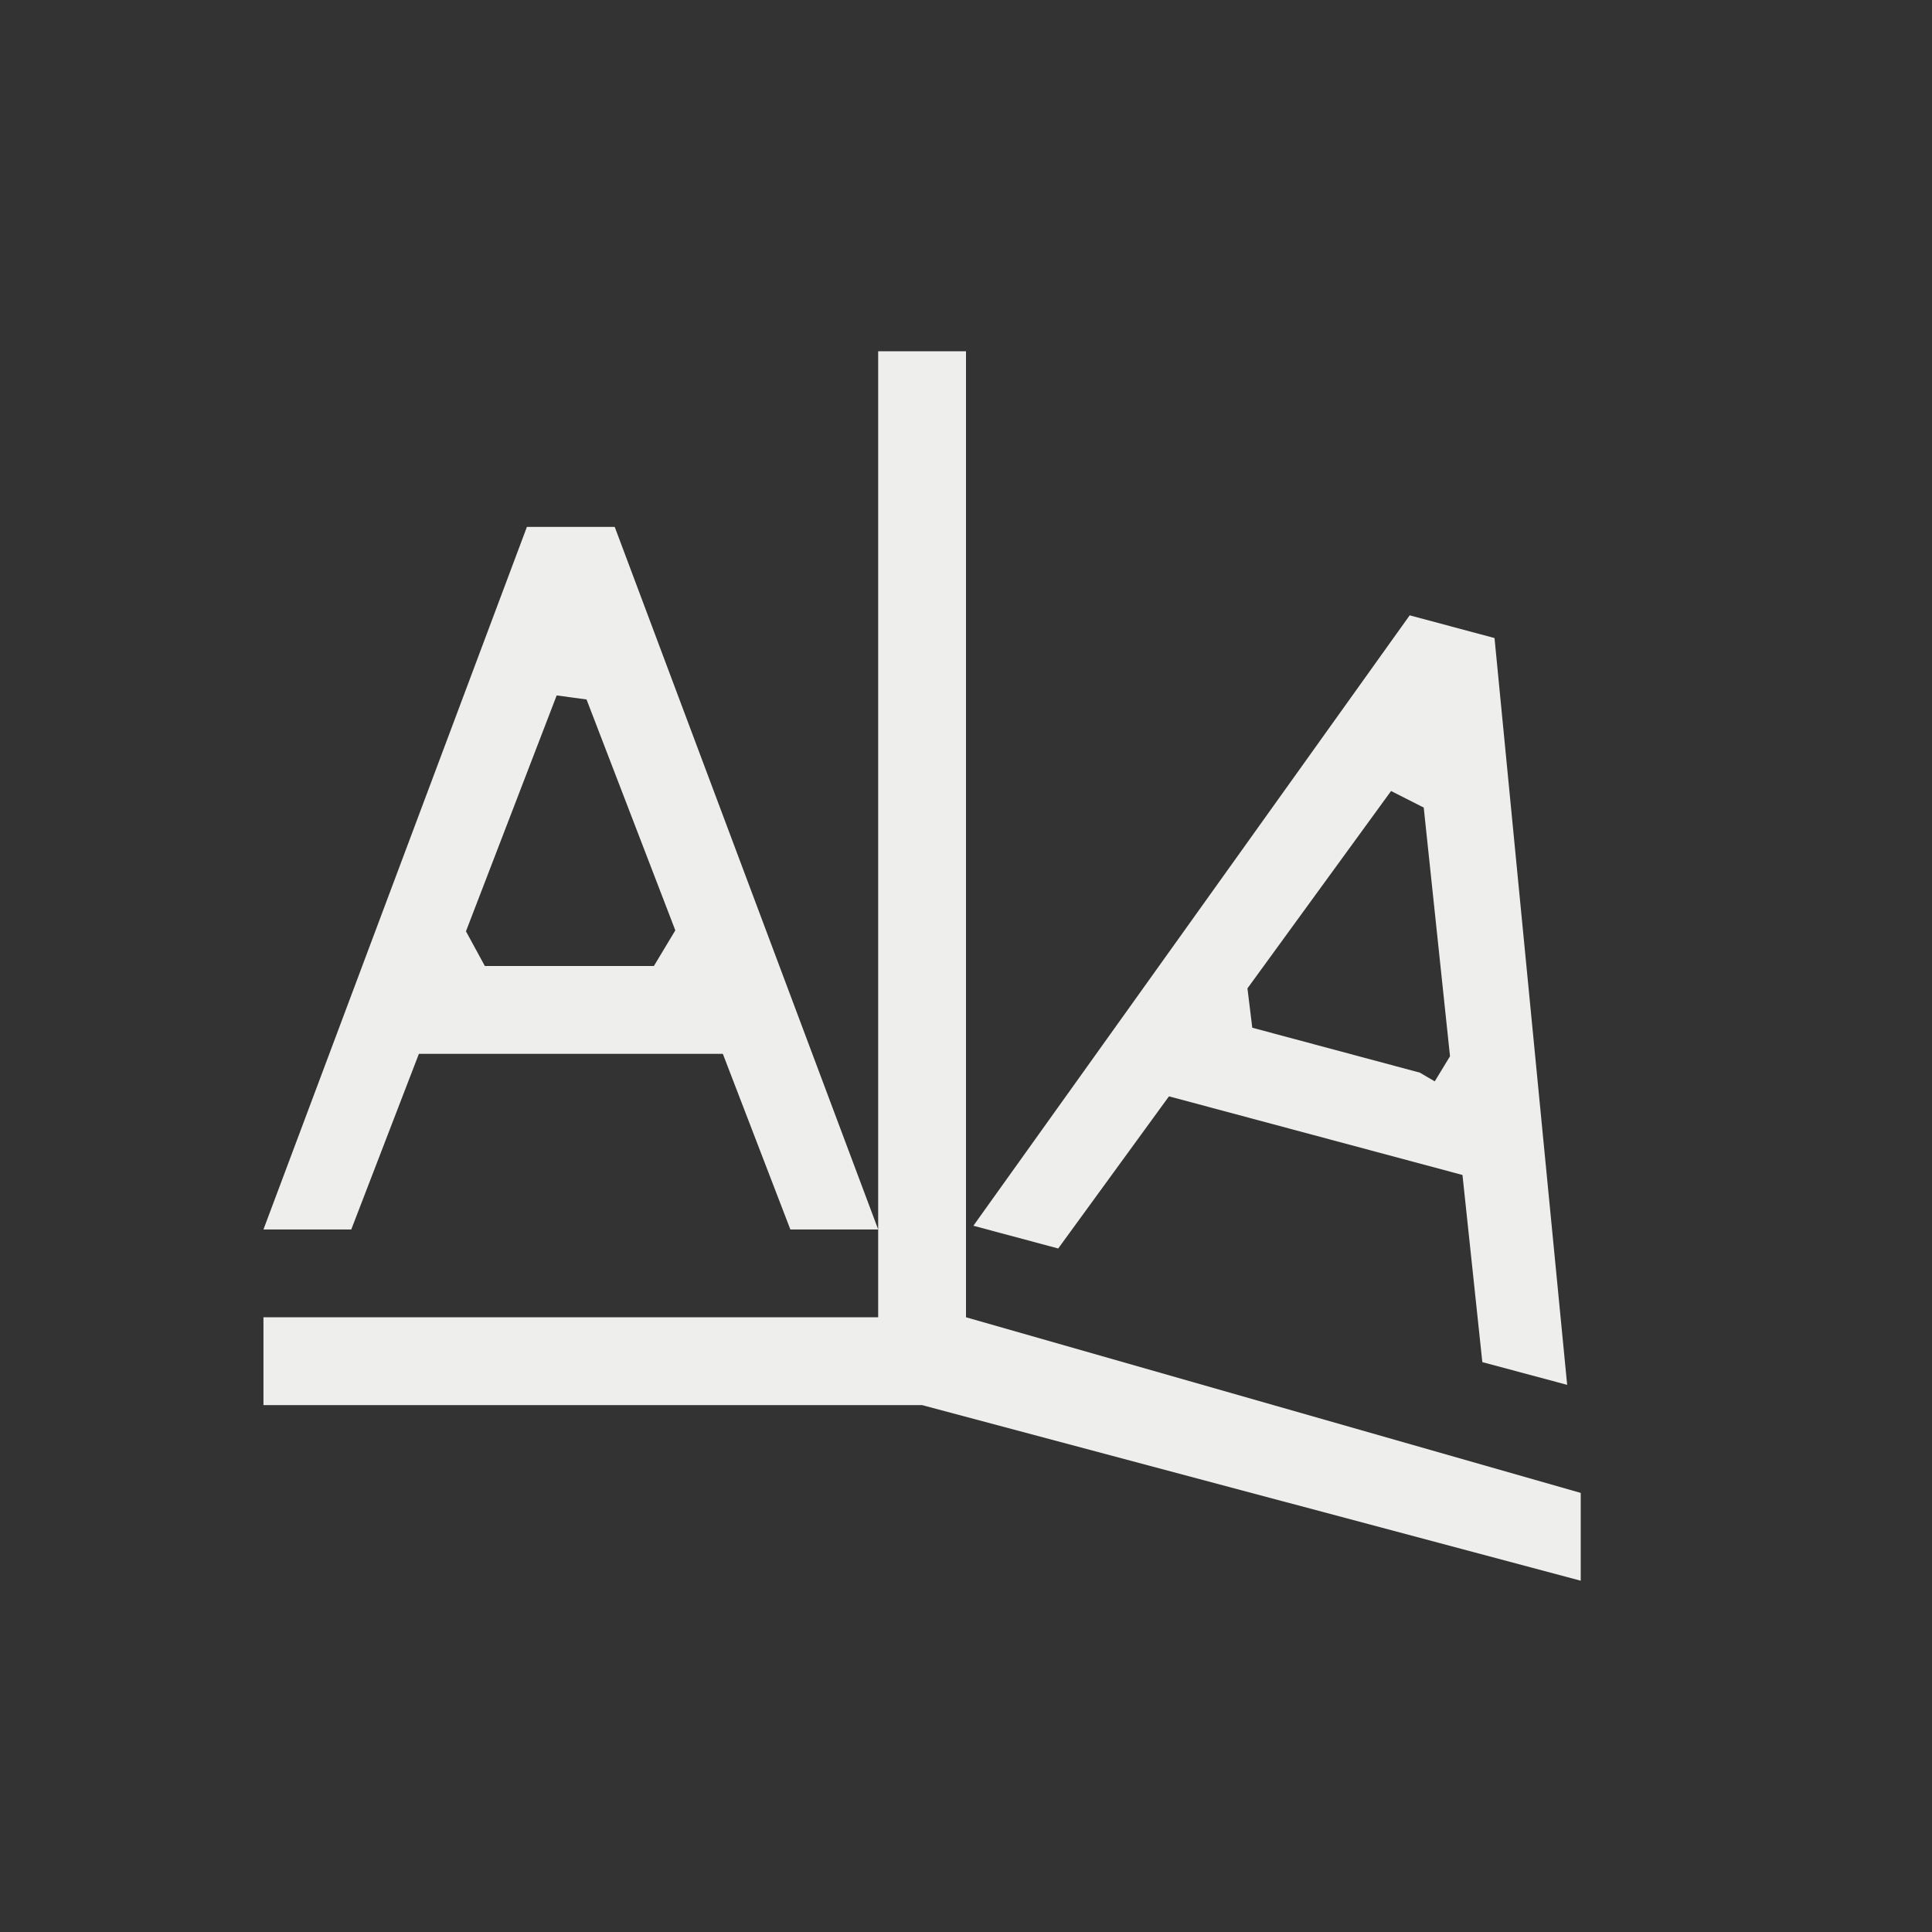 <?xml version="1.0" encoding="UTF-8" standalone="no"?>
<svg
   width="22"
   height="22"
   version="1.1"
   id="svg11"
   sodipodi:docname="text_rotation.svg"
   inkscape:version="1.1.2 (0a00cf5339, 2022-02-04)"
   xmlns:inkscape="http://www.inkscape.org/namespaces/inkscape"
   xmlns:sodipodi="http://sodipodi.sourceforge.net/DTD/sodipodi-0.dtd"
   xmlns="http://www.w3.org/2000/svg"
   xmlns:svg="http://www.w3.org/2000/svg">
  <rect width="100%" height="100%" fill="#333333" stroke="none"/>
  <sodipodi:namedview
     id="namedview13"
     pagecolor="#ffffff"
     bordercolor="#666666"
     borderopacity="1.0"
     inkscape:pageshadow="2"
     inkscape:pageopacity="0.0"
     inkscape:pagecheckerboard="0"
     showgrid="false"
     inkscape:zoom="34.272727"
     inkscape:cx="11"
     inkscape:cy="11"
     inkscape:window-width="1697"
     inkscape:window-height="966"
     inkscape:window-x="0"
     inkscape:window-y="29"
     inkscape:window-maximized="1"
     inkscape:current-layer="g9" />
  <defs
     id="defs3">
    <style
       id="current-color-scheme"
       type="text/css">
   .ColorScheme-Text { color:#eeeeec; } .ColorScheme-Highlight { color:#367bf0; } .ColorScheme-NeutralText { color:#ffcc44; } .ColorScheme-PositiveText { color:#3db47e; } .ColorScheme-NegativeText { color:#dd4747; }
  </style>
  </defs>
  <g
     transform="translate(3,3)"
     id="g9">
    <path
       style="fill:currentColor"
       class="ColorScheme-Text"
       transform="rotate(15,12.5,8)"
       d="m 12,4 -3,8 1,0 0.77,-2 3.46,0 0.77,2 1,0 -3,-8 z m 0.313,1.987 0.408,0.086 1.022,2.658 -0.094,0.321 L 13.459,9 11.484,9 V 9 L 11.315,8.581 Z"
       id="path5"
       sodipodi:nodetypes="ccccccccccccccccccc" />
    <path
       style="fill:currentColor"
       class="ColorScheme-Text"
       d="M 7,1 V 12 H 0 v 1 H 7.5 L 15,15 V 14 L 8,12 V 1 Z M 3,3 0,11 H 1 L 1.77,9 h 3.461 L 6,11 H 7 L 4,3 Z m 0.679,1.965 v 0 L 4.69,7.594 4.446,8 V 8 H 2.521 V 8 L 2.306,7.605 3.339,4.919 Z"
       id="path7"
       sodipodi:nodetypes="ccccccccccccccccccccccccccccc" />
  </g>
</svg>
